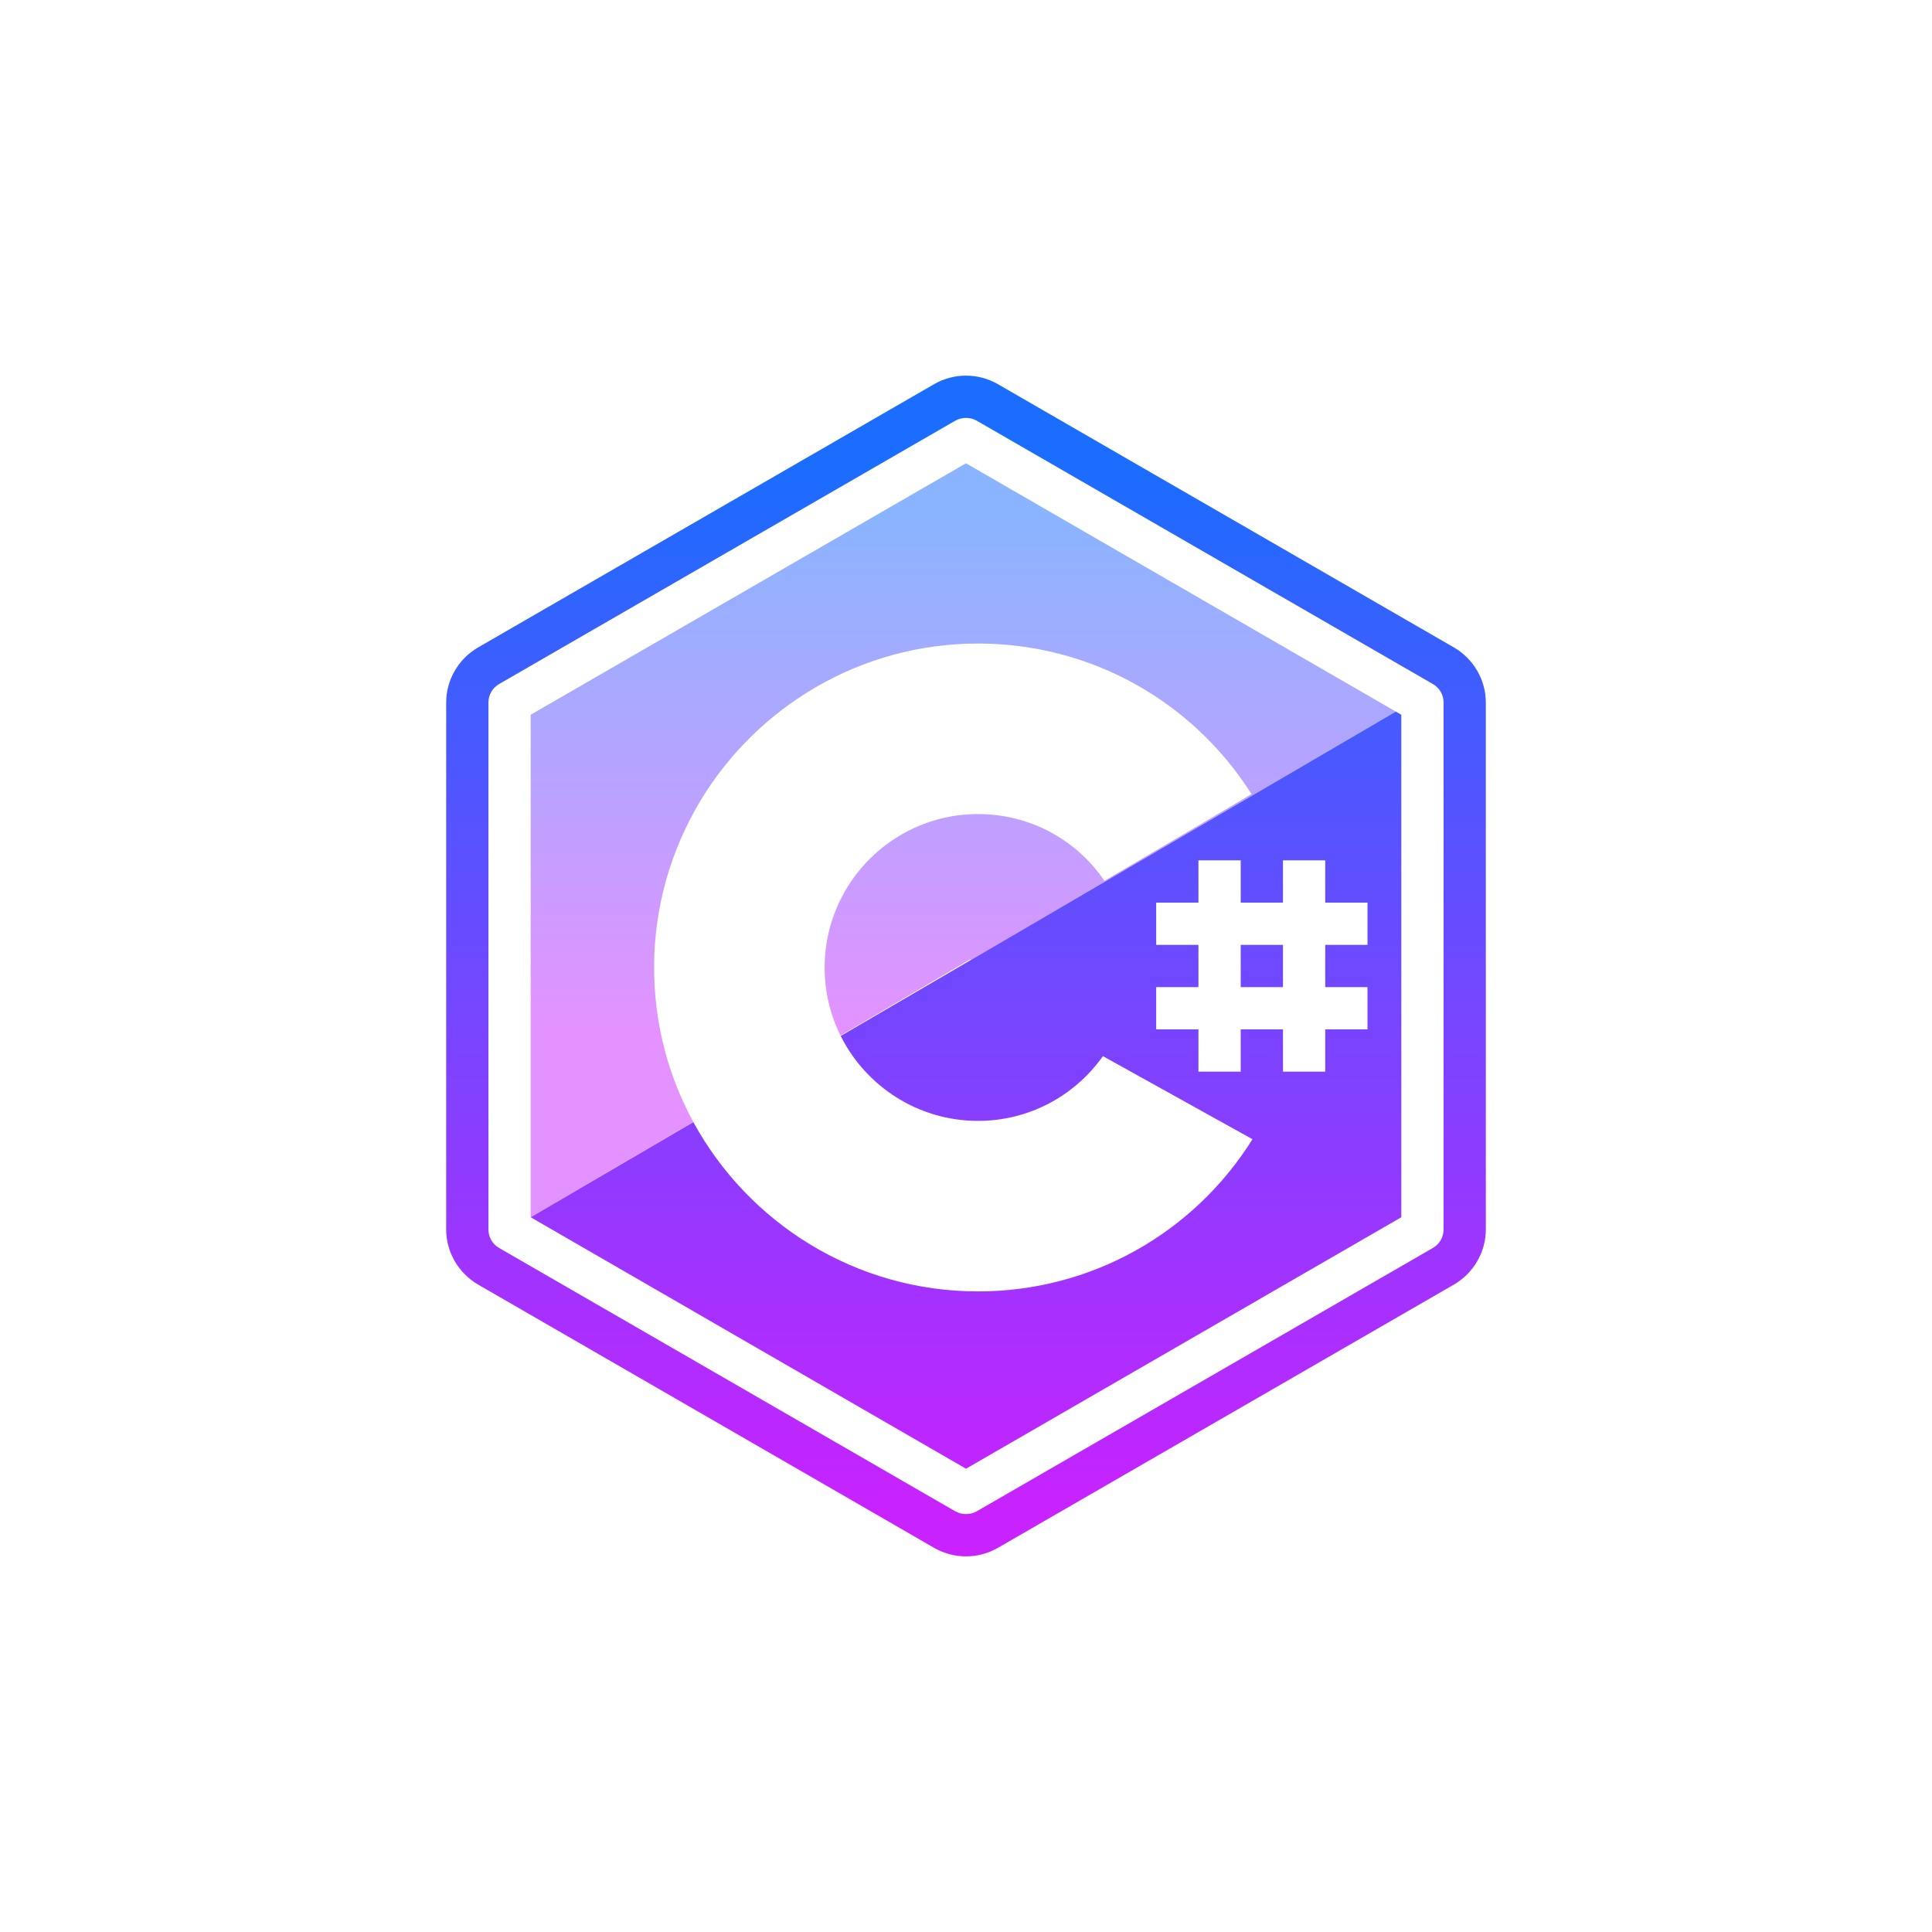 <svg xmlns="http://www.w3.org/2000/svg" xmlns:xlink="http://www.w3.org/1999/xlink" viewBox="0,0,256,256" width="64px" height="64px" fill-rule="nonzero"><defs><linearGradient x1="15.25" y1="32.704" x2="15.25" y2="48.615" gradientUnits="userSpaceOnUse" id="color-1"><stop offset="0" stop-color="#8ab4ff"></stop><stop offset="0.699" stop-color="#e492ff"></stop></linearGradient><linearGradient x1="15.25" y1="30.671" x2="15.25" y2="43.89" gradientUnits="userSpaceOnUse" id="color-2"><stop offset="0" stop-color="#8ab4ff"></stop><stop offset="0.699" stop-color="#e492ff"></stop></linearGradient><linearGradient x1="31.87" y1="10.7" x2="31.87" y2="35.152" gradientUnits="userSpaceOnUse" id="color-3"><stop offset="0" stop-color="#8ab4ff"></stop><stop offset="1" stop-color="#e492ff"></stop></linearGradient><linearGradient x1="32" y1="8.058" x2="32" y2="57.784" gradientUnits="userSpaceOnUse" id="color-4"><stop offset="0" stop-color="#1a6dff"></stop><stop offset="1" stop-color="#c822ff"></stop></linearGradient></defs><g transform="translate(38.4,38.4) scale(0.7,0.7)"><g fill="none" fill-rule="nonzero" stroke="none" stroke-width="1" stroke-linecap="butt" stroke-linejoin="miter" stroke-miterlimit="10" stroke-dasharray="" stroke-dashoffset="0" font-family="none" font-weight="none" font-size="none" text-anchor="none" style="mix-blend-mode: normal"><g transform="scale(4,4)"><path d="M19.09,39.37c0,0.01 0.01,0.01 0.01,0.02l-7.7,4.5z" fill="url(#color-1)"></path><path d="M19.09,39.37c0,0.01 0.01,0.01 0.01,0.02l-7.7,4.5z" fill="url(#color-2)"></path><path d="M32,8.21l-20.6,11.9v23.78l7.69,-4.52c-1.18,-2.17 -1.85,-4.65 -1.85,-7.3c0,-2.88 0.8,-5.56 2.18,-7.87c2.68,-4.46 7.57,-7.46 13.15,-7.46c5.27,0 10.11,2.67 12.94,7.12l-0.39,0.24l-6.57,3.87c-1.35,-1.99 -3.57,-3.16 -5.98,-3.16c-2.62,0 -4.91,1.39 -6.19,3.47c-0.68,1.11 -1.07,2.4 -1.07,3.79c0,1.16 0.27,2.25 0.75,3.22l6.13,-3.6h0.01l0.04,0.02l20.1,-11.75z" fill="url(#color-3)"></path><path d="M32.24,31.71l-6.17,3.6c1.19,2.38 3.66,4.02 6.5,4.02c2.382,0 4.553,-1.156 5.911,-3.063l7.076,3.931c-2.797,4.468 -7.66,7.202 -12.987,7.202c-5.8,0 -10.87,-3.24 -13.47,-8.01l-7.7,4.5l20.6,11.9l20.6,-11.9v-0.22v-23.56l-0.26,-0.15zM51,31h-2v2h2v2h-2v2h-2v-2h-2v2h-2v-2h-2v-2h2v-2h-2v-2h2v-2h2v2h2v-2h2v2h2zM45,31h2v2h-2zM55.1,16.93l-21.6,-12.47c-0.93,-0.53 -2.07,-0.53 -3,0l-21.6,12.47c-0.92,0.54 -1.5,1.53 -1.5,2.6v24.94c0,1.07 0.58,2.06 1.5,2.6l21.6,12.47c0.93,0.53 2.07,0.53 3,0l21.6,-12.47c0.92,-0.54 1.5,-1.53 1.5,-2.6v-24.94c0,-1.07 -0.58,-2.06 -1.5,-2.6zM54.6,44.47c0,0.36 -0.19,0.69 -0.5,0.87l-21.6,12.47c-0.31,0.17 -0.69,0.17 -1,0l-21.6,-12.47c-0.31,-0.18 -0.5,-0.51 -0.5,-0.87v-24.94c0,-0.36 0.19,-0.69 0.5,-0.87l21.6,-12.47c0.31,-0.17 0.69,-0.17 1,0l21.6,12.47c0.31,0.18 0.5,0.51 0.5,0.87z" fill="url(#color-4)"></path></g></g></g></svg>